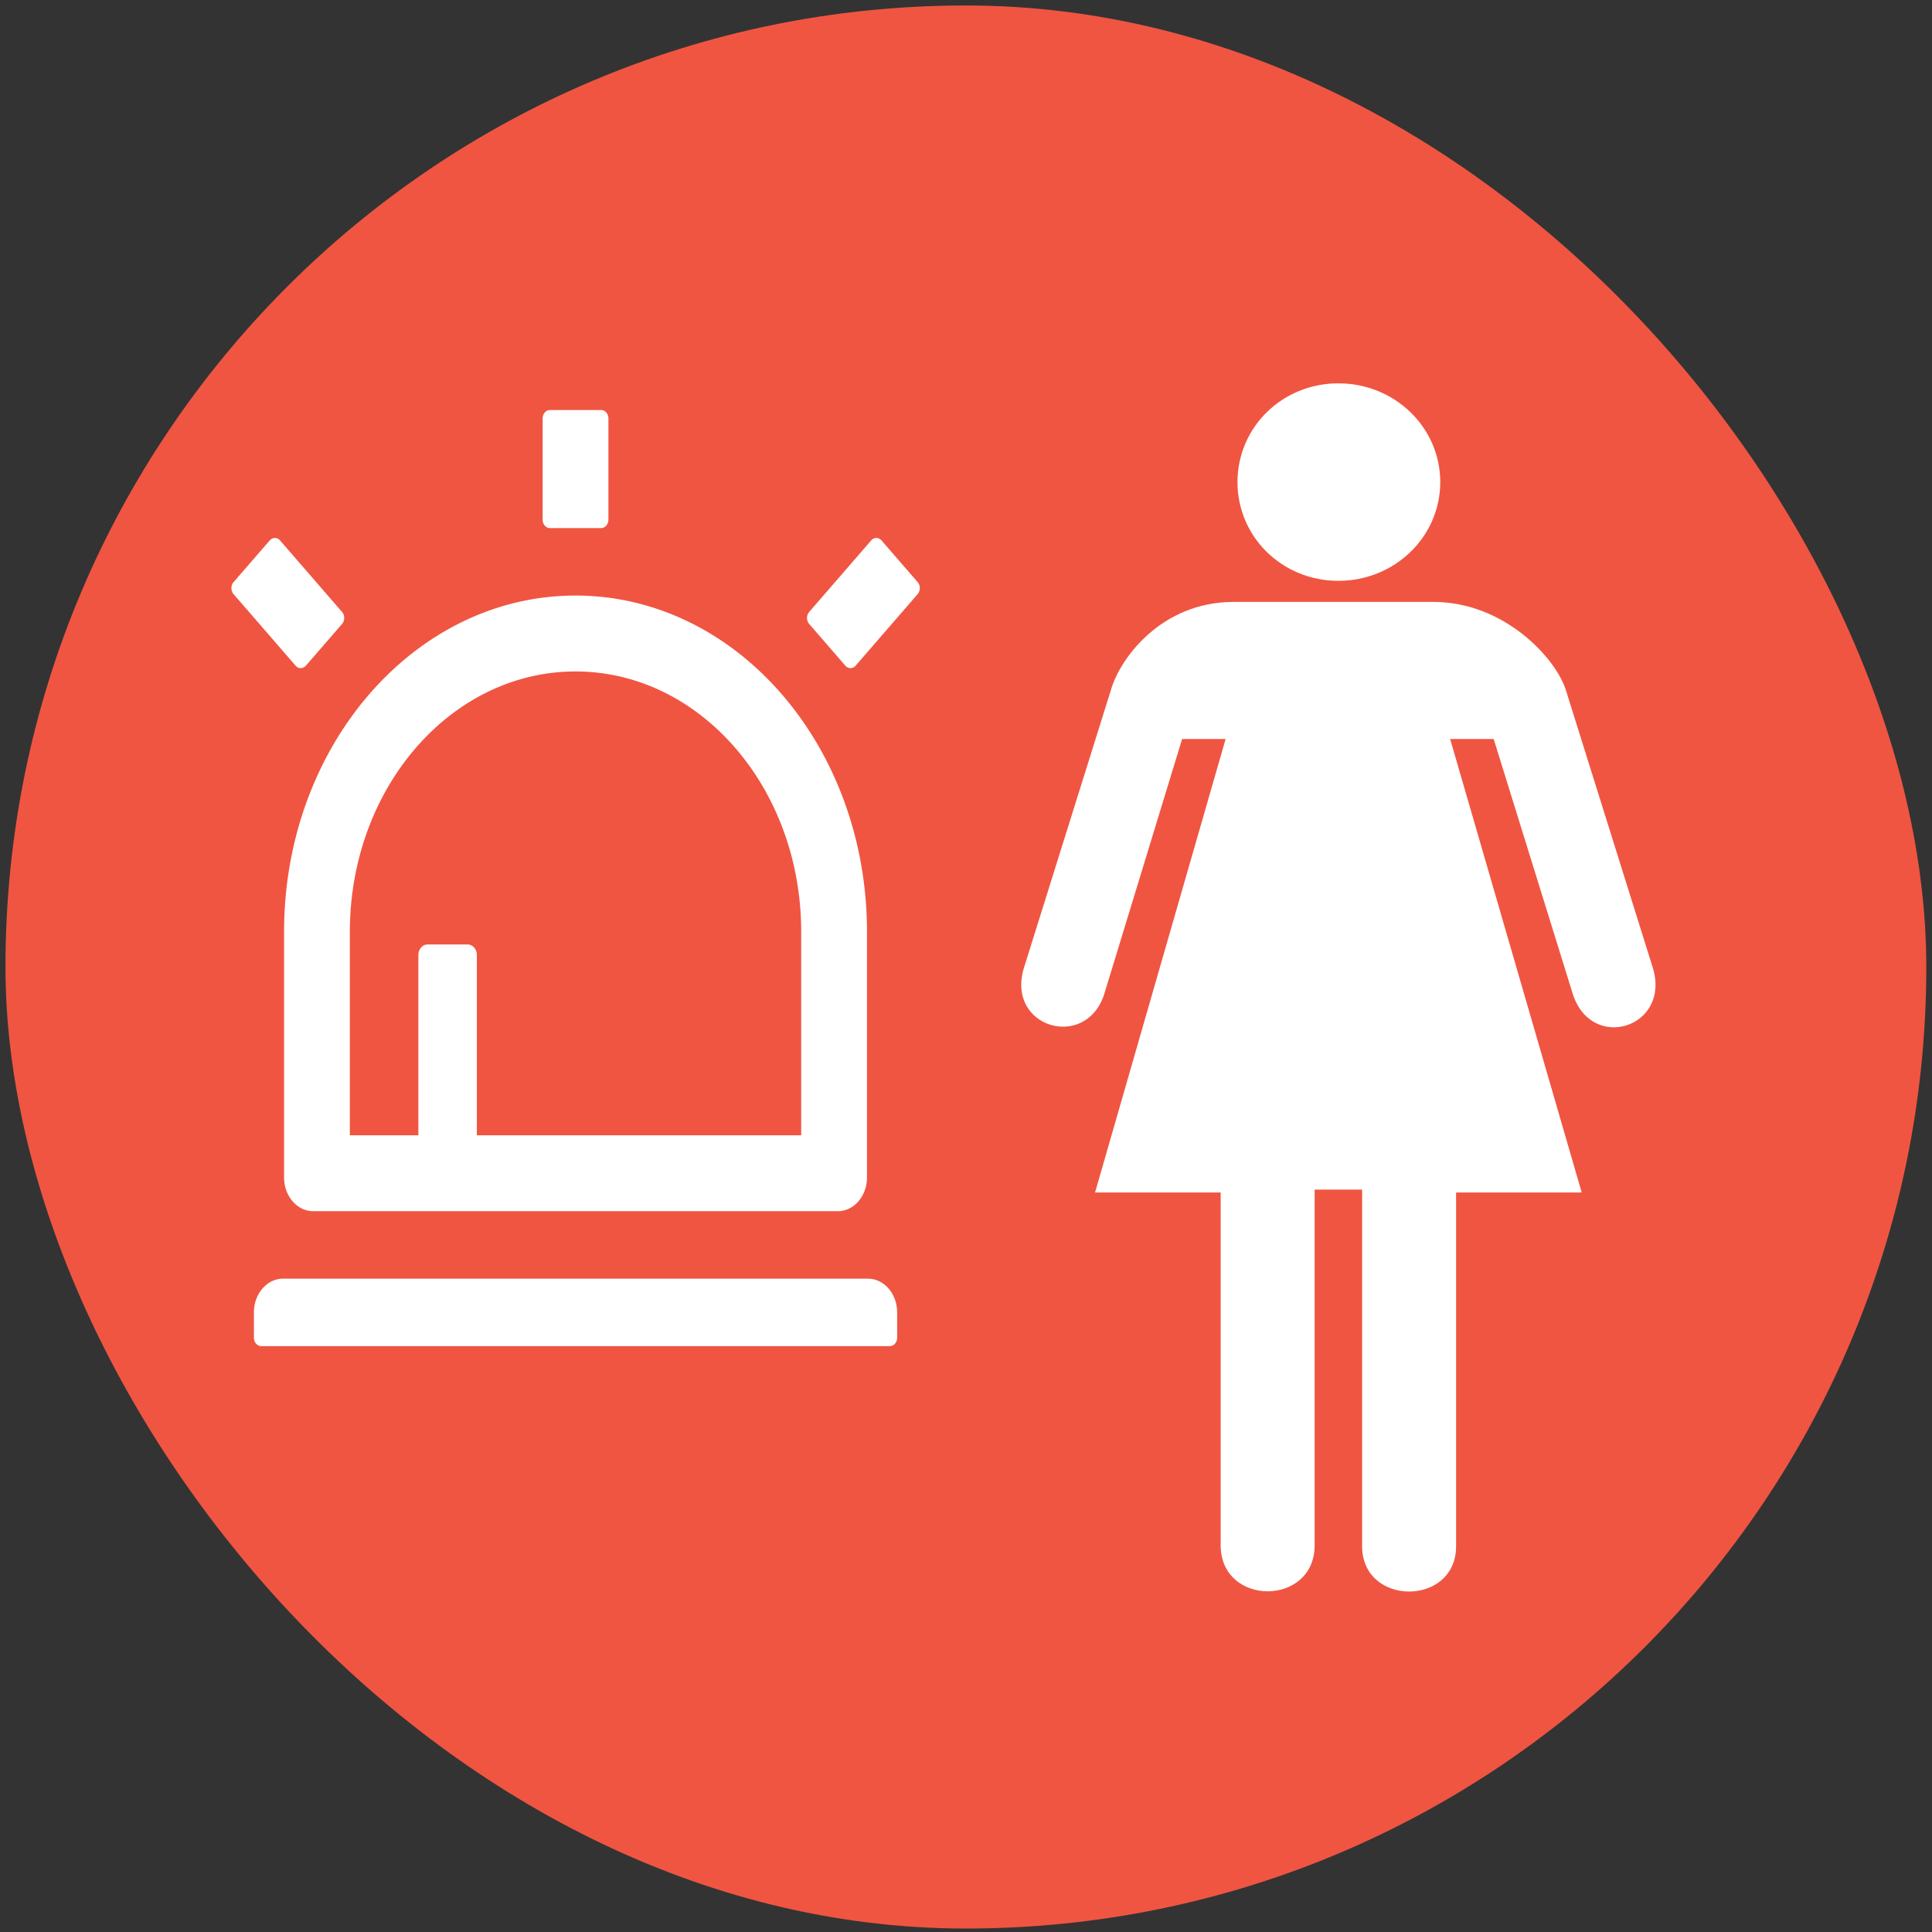 <?xml version="1.0"?>
<svg width="787.15" height="787.15" xmlns="http://www.w3.org/2000/svg" xmlns:svg="http://www.w3.org/2000/svg" xmlns:xlink="http://www.w3.org/1999/xlink" version="1.1" xml:space="preserve">
 <rect width="100%" height="100%" fill="#333333" stroke="none"/>
 <g class="layer">
  <title>Layer 1</title>
  <g id="SVGRepo_bgCarrier" stroke-width="0">
   <rect fill="#f05542" height="783.51" id="svg_1" rx="393.57" width="782.6" x="2.23" y="2.23"/>
  </g>
  <g id="SVGRepo_tracerCarrier" stroke-linecap="round" stroke-linejoin="round"/>
  <use id="svg_45" transform="matrix(0.069 0 0 0.069 0 0)" x="0" xlink:href="#svg_44" y="0"/>
  <use id="svg_46" transform="matrix(0.069 0 0 0.069 0 0)" x="0" xlink:href="#svg_44" y="0"/>
  <use fill="none" id="svg_89" transform="matrix(1 0 0 1 0 0) matrix(1.665 0 0 1.769 -757.243 -1072.59)" x="654.81" xlink:href="#svg_88" y="708.31"/>
  <use fill="#ffffff" id="svg_51" transform="matrix(1 0 0 1 0 0) matrix(1.489 0 0 1.718 -1178.16 -2446.59)" x="820.72" xlink:href="#svg_50" y="1504.33"/>
  <use fill="#ffffff" id="svg_140" transform="matrix(2.015 0 0 1.953 -245.535 73.201)" x="263.07" xlink:href="#svg_139" y="38.49"/>
 </g>
 <defs>
  <symbol height="4167pt" id="svg_44" preserveAspectRatio="xMidYMid meet" version="1" viewBox="0 0 4167 4167" width="4167pt" xmlns="http://www.w3.org/2000/svg">
   <g fill="#000000" transform="translate(0,4167) scale(0.1,-0.1)"/>
  </symbol>
  <symbol class="icon" height="256px" id="svg_50" stroke-width="17.41" viewBox="0 0 1024 1024" width="256px" xmlns="http://www.w3.org/2000/svg">
   <g id="svg_49" stroke-width="0"/>
   <g id="svg_48" stroke-linecap="round" stroke-linejoin="round"/>
   <g id="svg_47">
    <path d="m193,796c0,17.7 14.3,32 32,32l574,0c17.7,0 32,-14.3 32,-32l0,-233c0,-176.2 -142.8,-319 -319,-319s-319,142.8 -319,319l0,233zm72,-233c0,-136.4 110.6,-247 247,-247s247,110.6 247,247l0,193l-355,0l0,-171c0,-5.5 -4.5,-10 -10,-10l-44,0c-5.5,0 -10,4.5 -10,10l0,171l-75,0l0,-193zm-48.1,-252.5l39.6,-39.6c3.1,-3.1 3.1,-8.2 0,-11.3l-67.9,-67.9a8.03,8.03 0 0 0 -11.3,0l-39.6,39.6a8.03,8.03 0 0 0 0,11.3l67.9,67.9c3.1,3.1 8.1,3.1 11.3,0zm669.6,-79.2l-39.6,-39.6a8.03,8.03 0 0 0 -11.3,0l-67.9,67.9a8.03,8.03 0 0 0 0,11.3l39.6,39.6c3.1,3.1 8.2,3.1 11.3,0l67.9,-67.9c3.1,-3.2 3.1,-8.2 0,-11.3zm-54.5,660.7l-640,0c-17.7,0 -32,14.3 -32,32l0,24c0,4.4 3.6,8 8,8l688,0c4.4,0 8,-3.6 8,-8l0,-24c0,-17.7 -14.3,-32 -32,-32zm-348,-712l56,0c4.4,0 8,-3.6 8,-8l0,-96c0,-4.4 -3.6,-8 -8,-8l-56,0c-4.4,0 -8,3.6 -8,8l0,96c0,4.4 3.6,8 8,8z"/>
   </g>
  </symbol>
  <symbol height="256px" id="svg_88" version="1.1" viewBox="0 0 491.98 491.98" width="256px" xml:space="preserve" xmlns="http://www.w3.org/2000/svg" xmlns:xlink="http://www.w3.org/1999/xlink">
   <g id="svg_87" stroke-width="0"/>
   <g id="svg_86" stroke-linecap="round" stroke-linejoin="round"/>
   <g id="svg_81">
    <g id="svg_82">
     <path d="m225.31,96.96c26.75,0 48.48,-21.7 48.48,-48.48c0,-26.78 -21.73,-48.48 -48.48,-48.48c-26.77,0 -48.49,21.7 -48.49,48.48c0,26.78 21.72,48.48 48.49,48.48z" id="svg_85"/>
     <path d="m300.23,371.69c-12.88,44.73 -54.12,77.58 -102.94,77.58c-59.13,0 -107.21,-48.08 -107.21,-107.19c0,-43.76 26.39,-81.42 64.06,-98.06l0,-45.44c-61.69,18.58 -106.76,75.85 -106.76,143.5c0,82.65 67.25,149.89 149.91,149.89c60.23,0 112.15,-35.8 135.96,-87.16l-16.92,-33.26c-4.76,0.04 -10.26,0.09 -16.1,0.14z" id="svg_84"/>
     <path d="m441.48,429.24l-64.94,-127.67c-4.85,-9.56 -14.64,-15.57 -25.36,-15.57l-83.17,0l0,-18.97l71.58,0c7.15,0 13.15,-3.73 17.03,-9.11c2.53,-3.51 4.32,-7.58 4.32,-12.24c0,-11.79 -9.55,-21.35 -21.35,-21.35l-43.13,0l-28.46,0l0,-64.33c0,-17.69 -13.11,-42.7 -42.68,-42.7c-23.59,0 -42.71,19.12 -42.71,42.7l0,139.37c0,24.06 19.51,43.56 43.57,43.56l78.26,0l29.28,0l57.03,112.12c5.01,9.88 15.01,15.57 25.39,15.57c4.35,0 8.76,-0.99 12.88,-3.1c14.03,-7.12 19.61,-24.27 12.46,-38.28z" id="svg_83"/>
    </g>
   </g>
  </symbol>
  <symbol height="256px" id="svg_139" version="1.2" viewBox="-63 65 128 128" width="256px" xml:space="preserve" xmlns="http://www.w3.org/2000/svg" xmlns:xlink="http://www.w3.org/1999/xlink">
   <g id="svg_138" stroke-width="0"/>
   <g id="svg_137" stroke-linecap="round" stroke-linejoin="round"/>
   <g id="svg_136">
    <path d="m11.3,89.8c7.2,0 12.4,5.9 13.4,9.2l8.8,29c1.8,6.2 -6.2,8.8 -8.1,2.7l-8,-26.6l-4.4,0l13.3,47.3l-12.7,0l0,36.9c0,6.3 -9.5,6.3 -9.5,0l0,-37.2l-4.8,0l0,37.1c0,6.4 -9.5,6.4 -9.5,0l0,-36.8l-12.7,0l13.2,-47.3l-4.4,0l-7.9,26.7c-1.9,5.8 -9.9,3.4 -8.1,-2.8l8.8,-29c0.9,-3.3 5.1,-9.2 12.4,-9.2c0,0 20.2,0 20.2,0z"/>
    <path d="m1.7,87.6c5.7,0 10.3,-4.6 10.3,-10.3c0,-5.7 -4.6,-10.3 -10.3,-10.3c-5.7,0 -10.2,4.6 -10.2,10.3c0,5.7 4.5,10.3 10.2,10.3"/>
   </g>
  </symbol>
 </defs>
</svg>